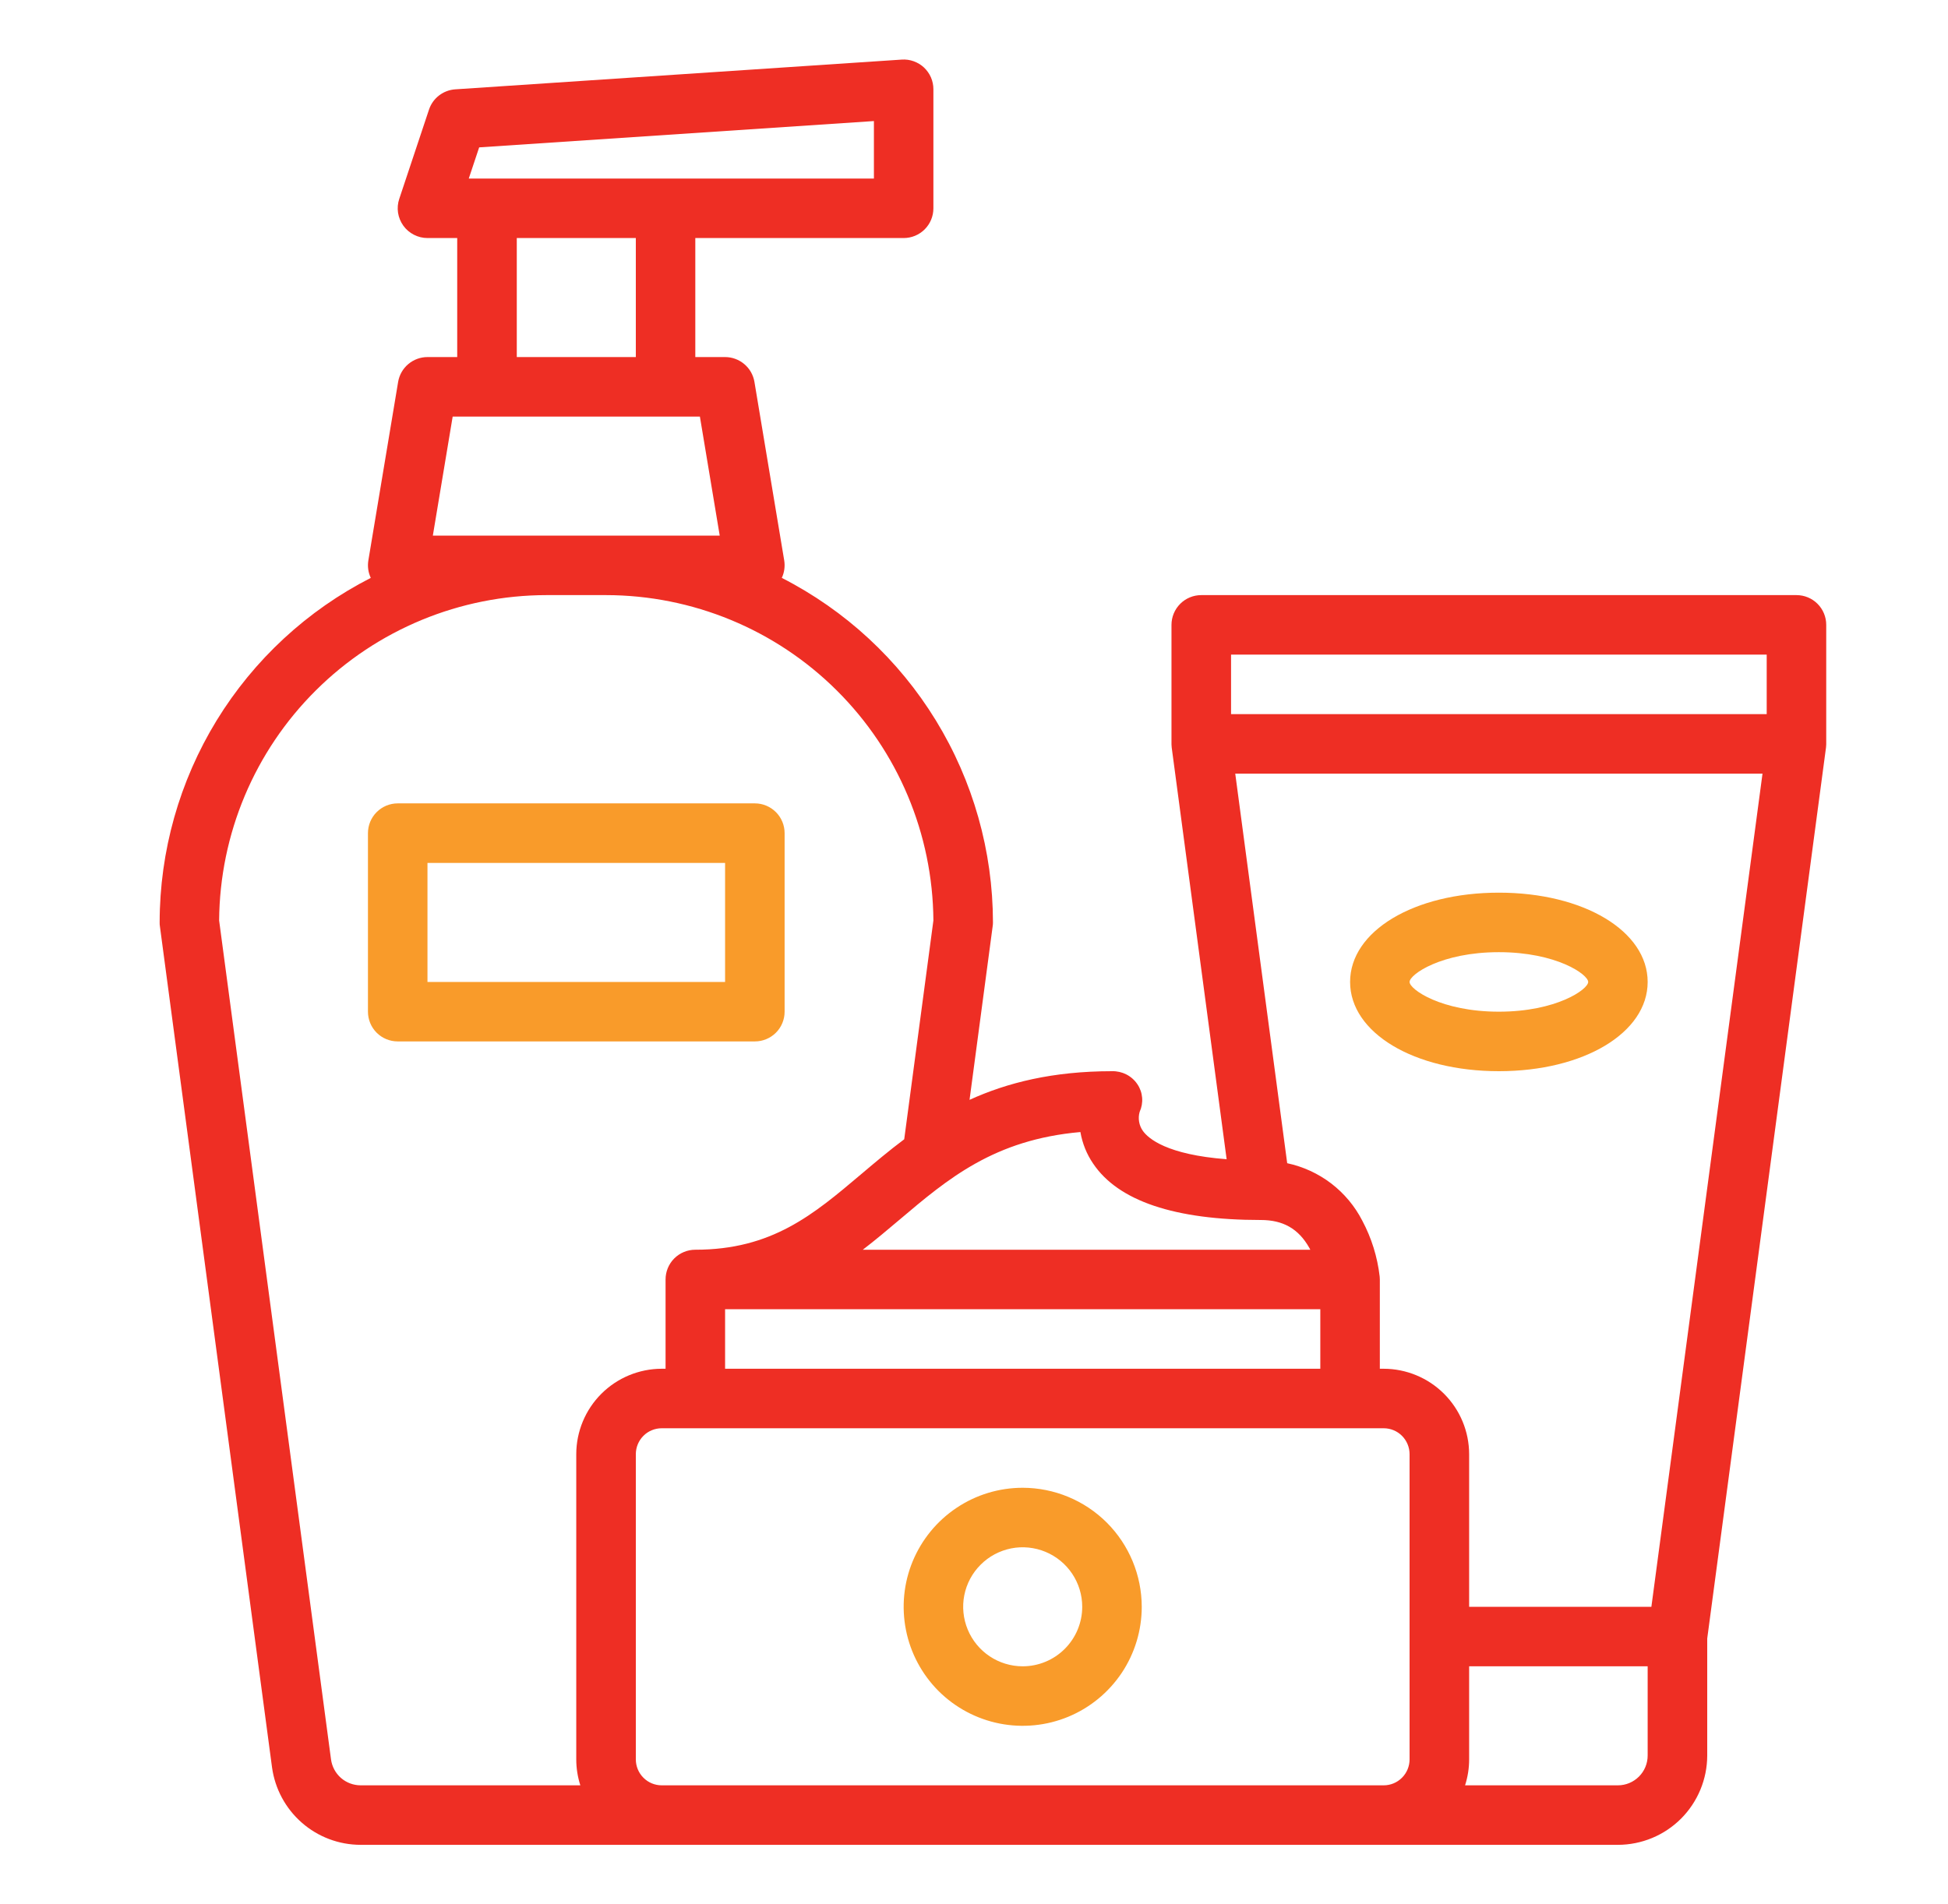 <svg width="45" height="44" viewBox="0 0 45 44" fill="none" xmlns="http://www.w3.org/2000/svg">
<path d="M3.688 21.312C3.687 21.343 3.689 21.373 3.694 21.403L6.284 40.835C6.352 41.33 6.596 41.784 6.972 42.113C7.347 42.442 7.829 42.624 8.329 42.625H37.375C37.922 42.624 38.446 42.407 38.833 42.02C39.219 41.633 39.437 41.109 39.438 40.562V37.858L42.181 17.278C42.181 17.275 42.181 17.273 42.182 17.27C42.184 17.256 42.185 17.242 42.185 17.228C42.186 17.217 42.187 17.207 42.187 17.197C42.187 17.194 42.187 17.191 42.187 17.188V14.438C42.187 14.255 42.115 14.08 41.986 13.951C41.857 13.822 41.682 13.75 41.5 13.75H27.75C27.568 13.75 27.393 13.822 27.264 13.951C27.135 14.08 27.062 14.255 27.062 14.438V17.188C27.062 17.191 27.062 17.194 27.062 17.196C27.062 17.206 27.063 17.217 27.064 17.227C27.065 17.241 27.066 17.255 27.067 17.269C27.067 17.272 27.067 17.275 27.068 17.278L28.336 26.784C26.953 26.679 26.526 26.305 26.401 26.129C26.356 26.066 26.327 25.994 26.314 25.918C26.301 25.842 26.305 25.764 26.327 25.689C26.373 25.587 26.393 25.476 26.384 25.364C26.375 25.252 26.338 25.145 26.275 25.052C26.211 24.956 26.123 24.878 26.02 24.825C25.918 24.773 25.803 24.747 25.688 24.75C24.32 24.75 23.265 25.016 22.397 25.412L22.931 21.403C22.936 21.373 22.938 21.343 22.938 21.312C22.936 19.665 22.48 18.05 21.619 16.645C20.759 15.241 19.527 14.101 18.06 13.352C18.119 13.226 18.138 13.086 18.116 12.95L17.428 8.824C17.401 8.664 17.319 8.518 17.194 8.413C17.07 8.308 16.913 8.25 16.75 8.25H16.062V5.5H20.875C21.057 5.5 21.232 5.428 21.361 5.299C21.49 5.17 21.562 4.995 21.562 4.812V2.062C21.562 1.968 21.543 1.875 21.506 1.789C21.468 1.702 21.413 1.625 21.345 1.56C21.276 1.496 21.195 1.447 21.106 1.415C21.017 1.383 20.923 1.37 20.829 1.377L10.517 2.064C10.381 2.073 10.25 2.123 10.142 2.206C10.034 2.289 9.953 2.403 9.91 2.533L9.223 4.595C9.188 4.698 9.179 4.808 9.195 4.916C9.212 5.024 9.254 5.126 9.317 5.214C9.381 5.303 9.465 5.375 9.562 5.424C9.659 5.474 9.766 5.5 9.875 5.5H10.562V8.25H9.875C9.712 8.25 9.555 8.308 9.431 8.413C9.306 8.518 9.224 8.664 9.197 8.824L8.509 12.95C8.487 13.086 8.506 13.226 8.565 13.352C7.098 14.101 5.866 15.241 5.005 16.645C4.145 18.05 3.689 19.665 3.688 21.312ZM31.875 41.25H15.286C15.127 41.25 14.975 41.187 14.863 41.074C14.751 40.962 14.688 40.81 14.688 40.651V33.599C14.688 33.44 14.751 33.288 14.863 33.175C14.975 33.063 15.127 33 15.286 33H31.964C32.123 33 32.275 33.063 32.387 33.175C32.499 33.288 32.562 33.44 32.562 33.599V40.651C32.562 40.81 32.499 40.962 32.387 41.074C32.275 41.187 32.123 41.25 31.964 41.25H31.875ZM16.75 30.25H30.5V31.625H16.75V30.25ZM38.062 40.562C38.062 40.745 37.99 40.919 37.861 41.048C37.732 41.177 37.557 41.25 37.375 41.25H33.844C33.906 41.056 33.938 40.854 33.938 40.651V38.5H38.062V40.562ZM38.148 37.125H33.938V33.599C33.937 33.075 33.729 32.574 33.359 32.204C32.989 31.834 32.487 31.626 31.964 31.625H31.875V29.562C31.875 29.543 31.874 29.524 31.872 29.505C31.872 29.503 31.872 29.498 31.871 29.494V29.491C31.819 29.041 31.683 28.604 31.47 28.204C31.297 27.867 31.052 27.574 30.752 27.344C30.452 27.115 30.105 26.955 29.735 26.876L28.535 17.875H40.715L38.148 37.125ZM28.438 15.125H40.812V16.5H28.438V15.125ZM25.251 26.883C25.832 27.749 27.136 28.188 29.125 28.188C29.641 28.188 29.996 28.391 30.244 28.828C30.253 28.844 30.261 28.859 30.269 28.875H19.931C20.225 28.65 20.504 28.414 20.781 28.18C21.901 27.232 22.965 26.332 24.958 26.156C25.003 26.416 25.102 26.665 25.251 26.883ZM11.069 3.405L20.188 2.797V4.125H10.829L11.069 3.405ZM11.938 5.5H14.688V8.25H11.938V5.5ZM9.999 12.375L10.457 9.625H16.168L16.626 12.375H9.999ZM12.625 13.75H14C15.997 13.752 17.913 14.543 19.329 15.952C20.746 17.36 21.548 19.27 21.562 21.268L20.888 26.323C20.535 26.587 20.209 26.863 19.893 27.13C18.787 28.066 17.831 28.875 16.062 28.875C15.88 28.875 15.705 28.947 15.576 29.076C15.447 29.205 15.375 29.38 15.375 29.562V31.625H15.286C14.763 31.626 14.261 31.834 13.891 32.204C13.521 32.574 13.313 33.075 13.312 33.599V40.651C13.312 40.854 13.344 41.056 13.406 41.25H8.329C8.162 41.249 8.002 41.189 7.876 41.079C7.751 40.969 7.67 40.818 7.647 40.653L5.062 21.268C5.077 19.27 5.879 17.36 7.296 15.952C8.712 14.543 10.628 13.752 12.625 13.75Z" fill="#EE2E24"/>
<path d="M23.625 34.375C23.081 34.375 22.549 34.536 22.097 34.839C21.645 35.141 21.293 35.57 21.084 36.073C20.876 36.575 20.822 37.128 20.928 37.661C21.034 38.195 21.296 38.685 21.68 39.07C22.065 39.454 22.555 39.716 23.088 39.822C23.622 39.928 24.175 39.874 24.677 39.666C25.18 39.458 25.609 39.105 25.912 38.653C26.214 38.201 26.375 37.669 26.375 37.125C26.374 36.396 26.084 35.697 25.569 35.181C25.053 34.666 24.354 34.376 23.625 34.375ZM23.625 38.5C23.353 38.5 23.087 38.419 22.861 38.268C22.635 38.117 22.459 37.902 22.355 37.651C22.251 37.4 22.223 37.123 22.276 36.857C22.329 36.59 22.46 36.345 22.653 36.153C22.845 35.96 23.09 35.83 23.357 35.776C23.623 35.723 23.9 35.751 24.151 35.855C24.402 35.959 24.617 36.135 24.768 36.361C24.919 36.587 25 36.853 25 37.125C25 37.489 24.855 37.839 24.597 38.097C24.339 38.355 23.989 38.5 23.625 38.5Z" fill="#F99B2A"/>
<path d="M34.625 24.75C36.584 24.75 38.062 23.863 38.062 22.688C38.062 21.512 36.584 20.625 34.625 20.625C32.666 20.625 31.188 21.512 31.188 22.688C31.188 23.863 32.666 24.75 34.625 24.75ZM34.625 22C35.956 22 36.688 22.516 36.688 22.688C36.688 22.859 35.956 23.375 34.625 23.375C33.294 23.375 32.562 22.859 32.562 22.688C32.562 22.516 33.294 22 34.625 22Z" fill="#F99B2A"/>
<path d="M9.188 24.062H17.438C17.62 24.062 17.795 23.99 17.924 23.861C18.053 23.732 18.125 23.557 18.125 23.375V19.25C18.125 19.068 18.053 18.893 17.924 18.764C17.795 18.635 17.62 18.562 17.438 18.562H9.188C9.005 18.562 8.83 18.635 8.701 18.764C8.572 18.893 8.5 19.068 8.5 19.25V23.375C8.5 23.557 8.572 23.732 8.701 23.861C8.83 23.99 9.005 24.062 9.188 24.062ZM9.875 19.938H16.75V22.688H9.875V19.938Z" fill="#F99B2A"/>
</svg>

